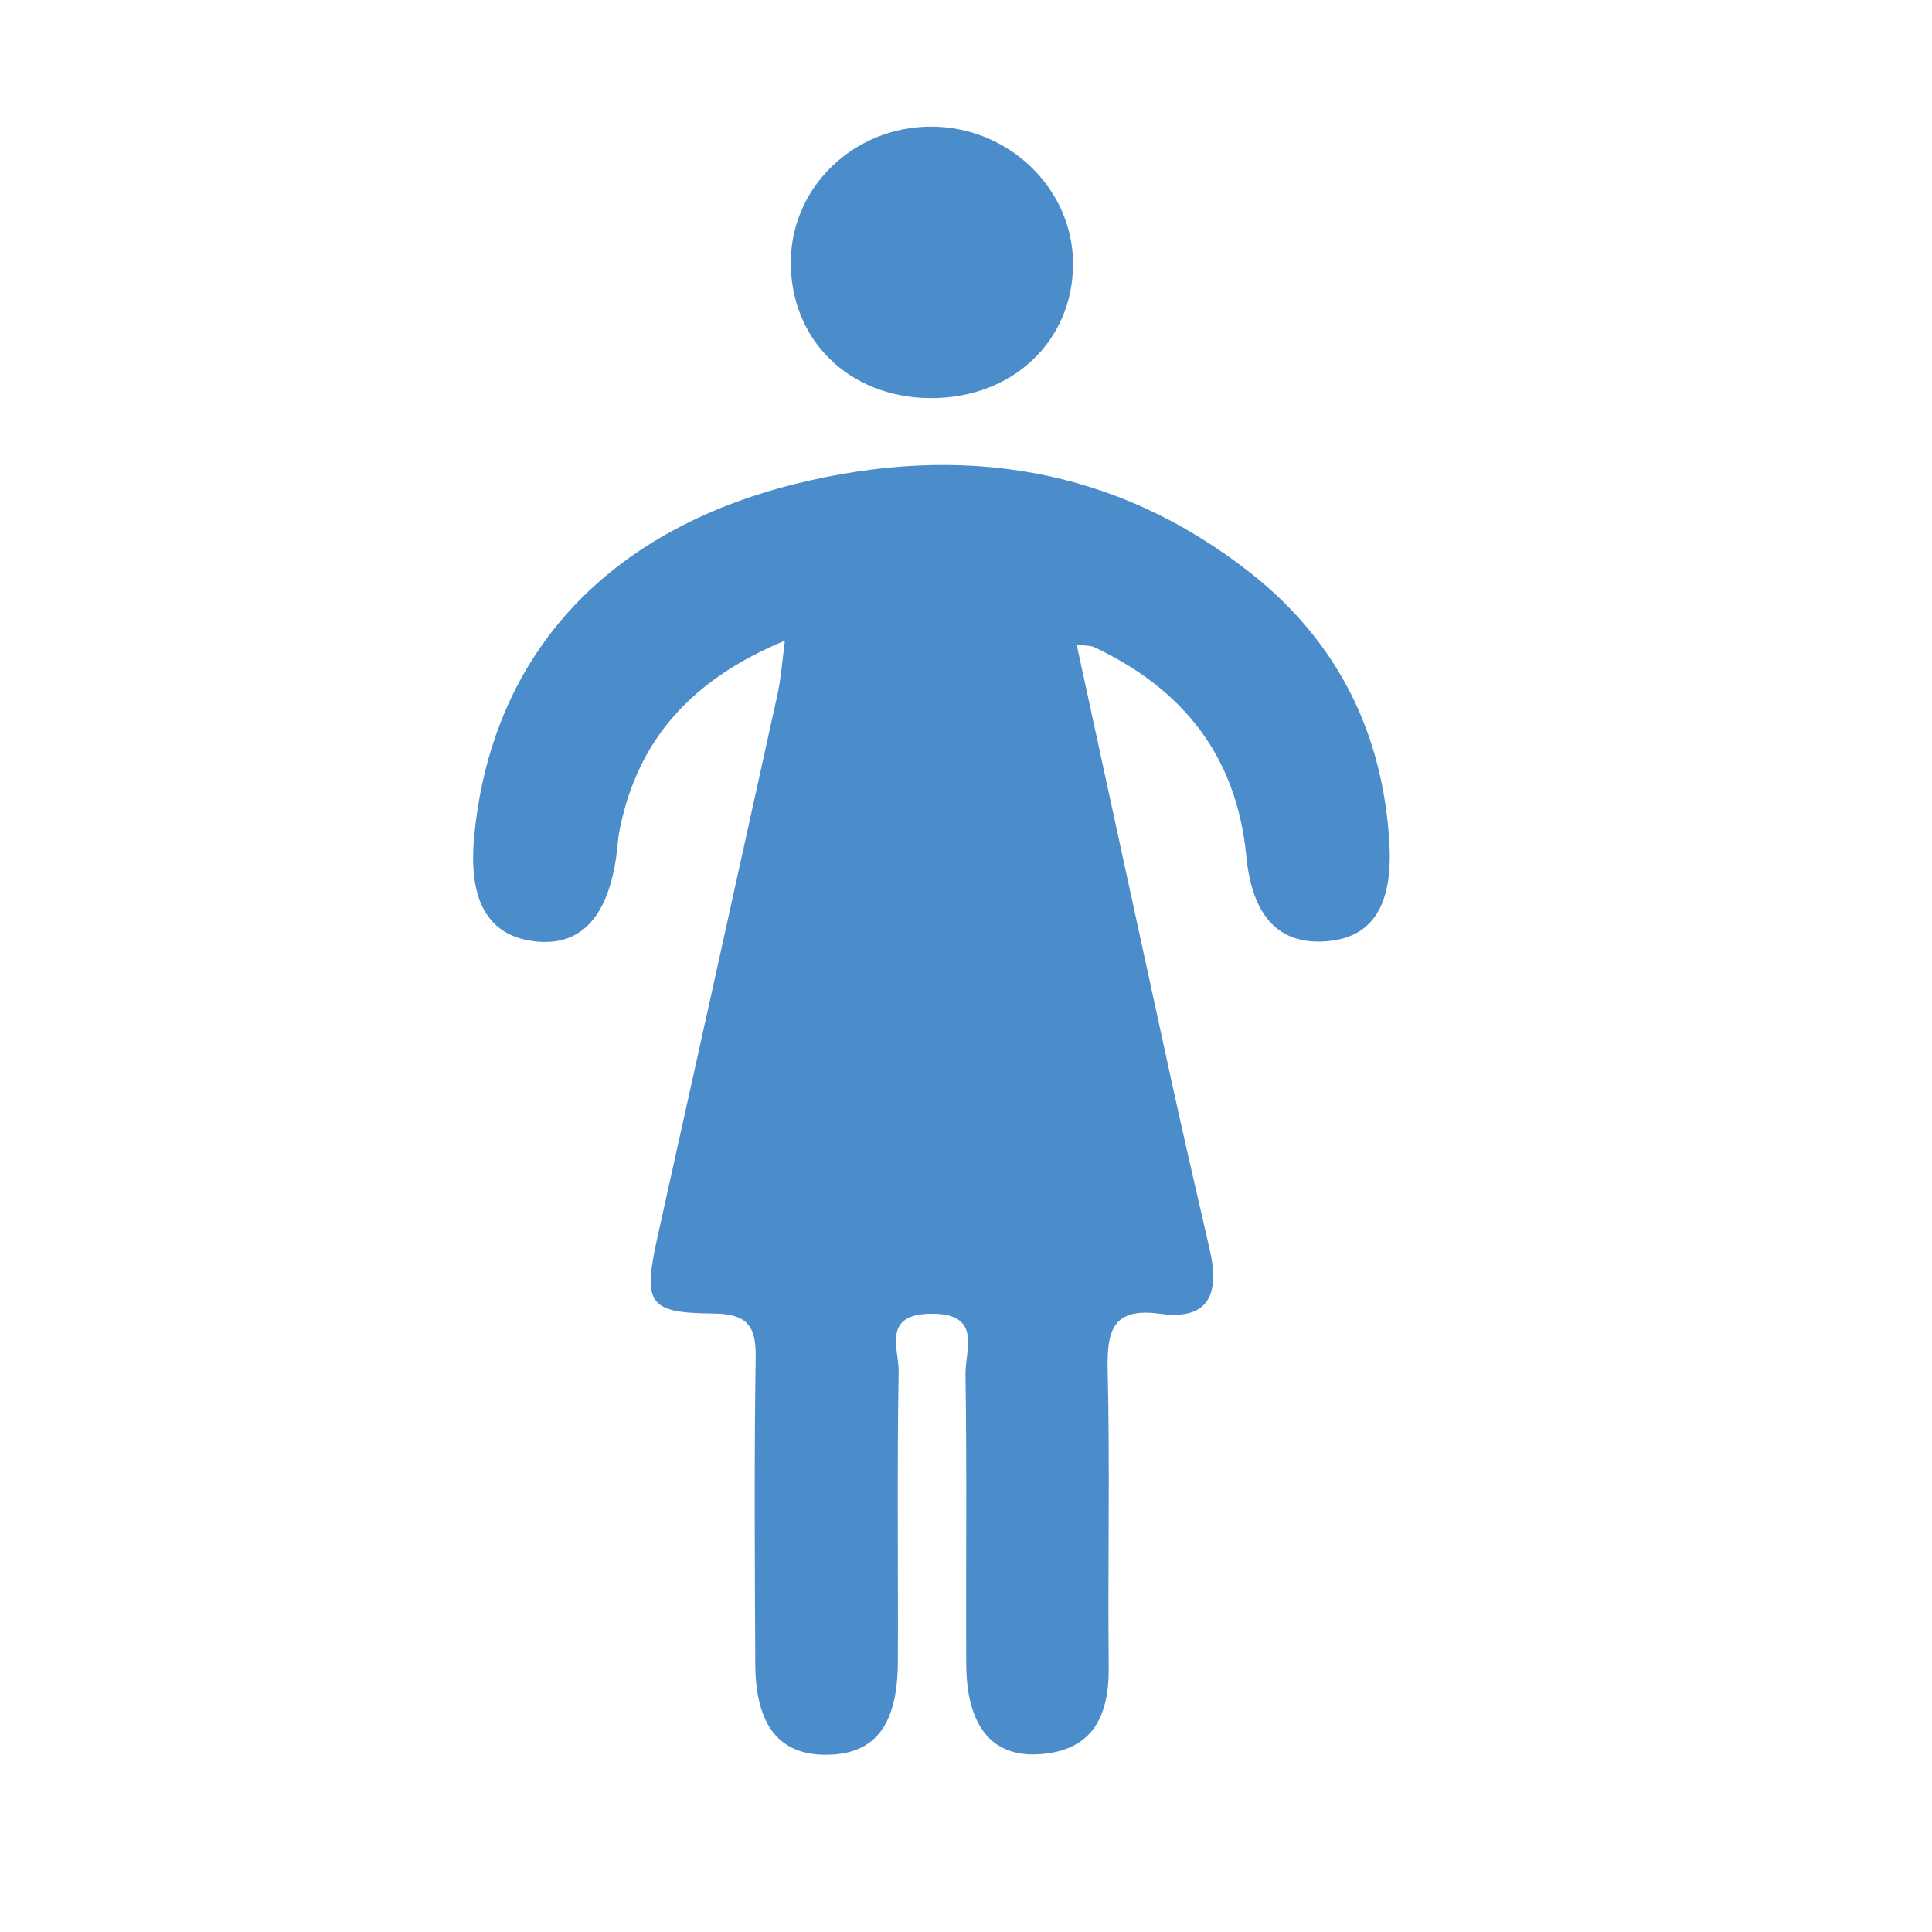<?xml version="1.0" encoding="UTF-8" ?>
<svg id="Layer_1" xmlns="http://www.w3.org/2000/svg" viewBox="0 0 150 150"><path
    d="M83.59,50.04c2.47,11.39,4.9,22.61,7.35,33.83,.96,4.39,1.97,8.76,2.98,13.14,.75,3.26,.1,5.54-3.86,4.99-3.7-.51-4.13,1.34-4.06,4.42,.18,7.66,0,15.32,.08,22.98,.04,3.84-1.22,6.53-5.41,6.8-3.69,.23-5.62-2.22-5.65-6.97-.04-7.51,.06-15.02-.06-22.53-.03-1.88,1.35-4.77-2.72-4.7-3.79,.06-2.44,2.75-2.47,4.49-.13,7.51-.03,15.02-.06,22.53-.02,4.91-1.76,7.16-5.45,7.22-3.72,.06-5.59-2.22-5.62-7-.04-7.96-.09-15.93,.03-23.89,.04-2.53-.77-3.35-3.34-3.37-5.05-.04-5.43-.8-4.26-6.04,3.12-14.03,6.22-28.06,9.31-42.1,.25-1.15,.33-2.34,.56-4.1-7.11,2.95-11.42,7.56-12.84,14.73-.14,.73-.17,1.49-.28,2.23-.73,4.71-2.89,6.85-6.45,6.37-3.46-.47-4.99-3.13-4.57-7.93,1.24-13.97,10-23.87,25-27.58,12.75-3.15,24.77-1.36,35.31,6.94,6.7,5.28,10.26,12.37,10.76,20.92,.29,4.88-1.32,7.38-4.87,7.66-3.66,.29-5.78-1.86-6.24-6.64-.76-7.76-4.93-12.96-11.82-16.2-.25-.12-.56-.09-1.35-.19Z"
    style="fill:#4b8dca;"
  /><path
    d="M72.21,30.91c-6.33-.04-10.92-4.59-10.81-10.72,.1-5.72,4.9-10.32,10.82-10.36,6.04-.04,11.08,4.79,11.09,10.63,.01,6.03-4.72,10.49-11.09,10.45Z"
    style="fill:#4b8dca;"
  /></svg>
